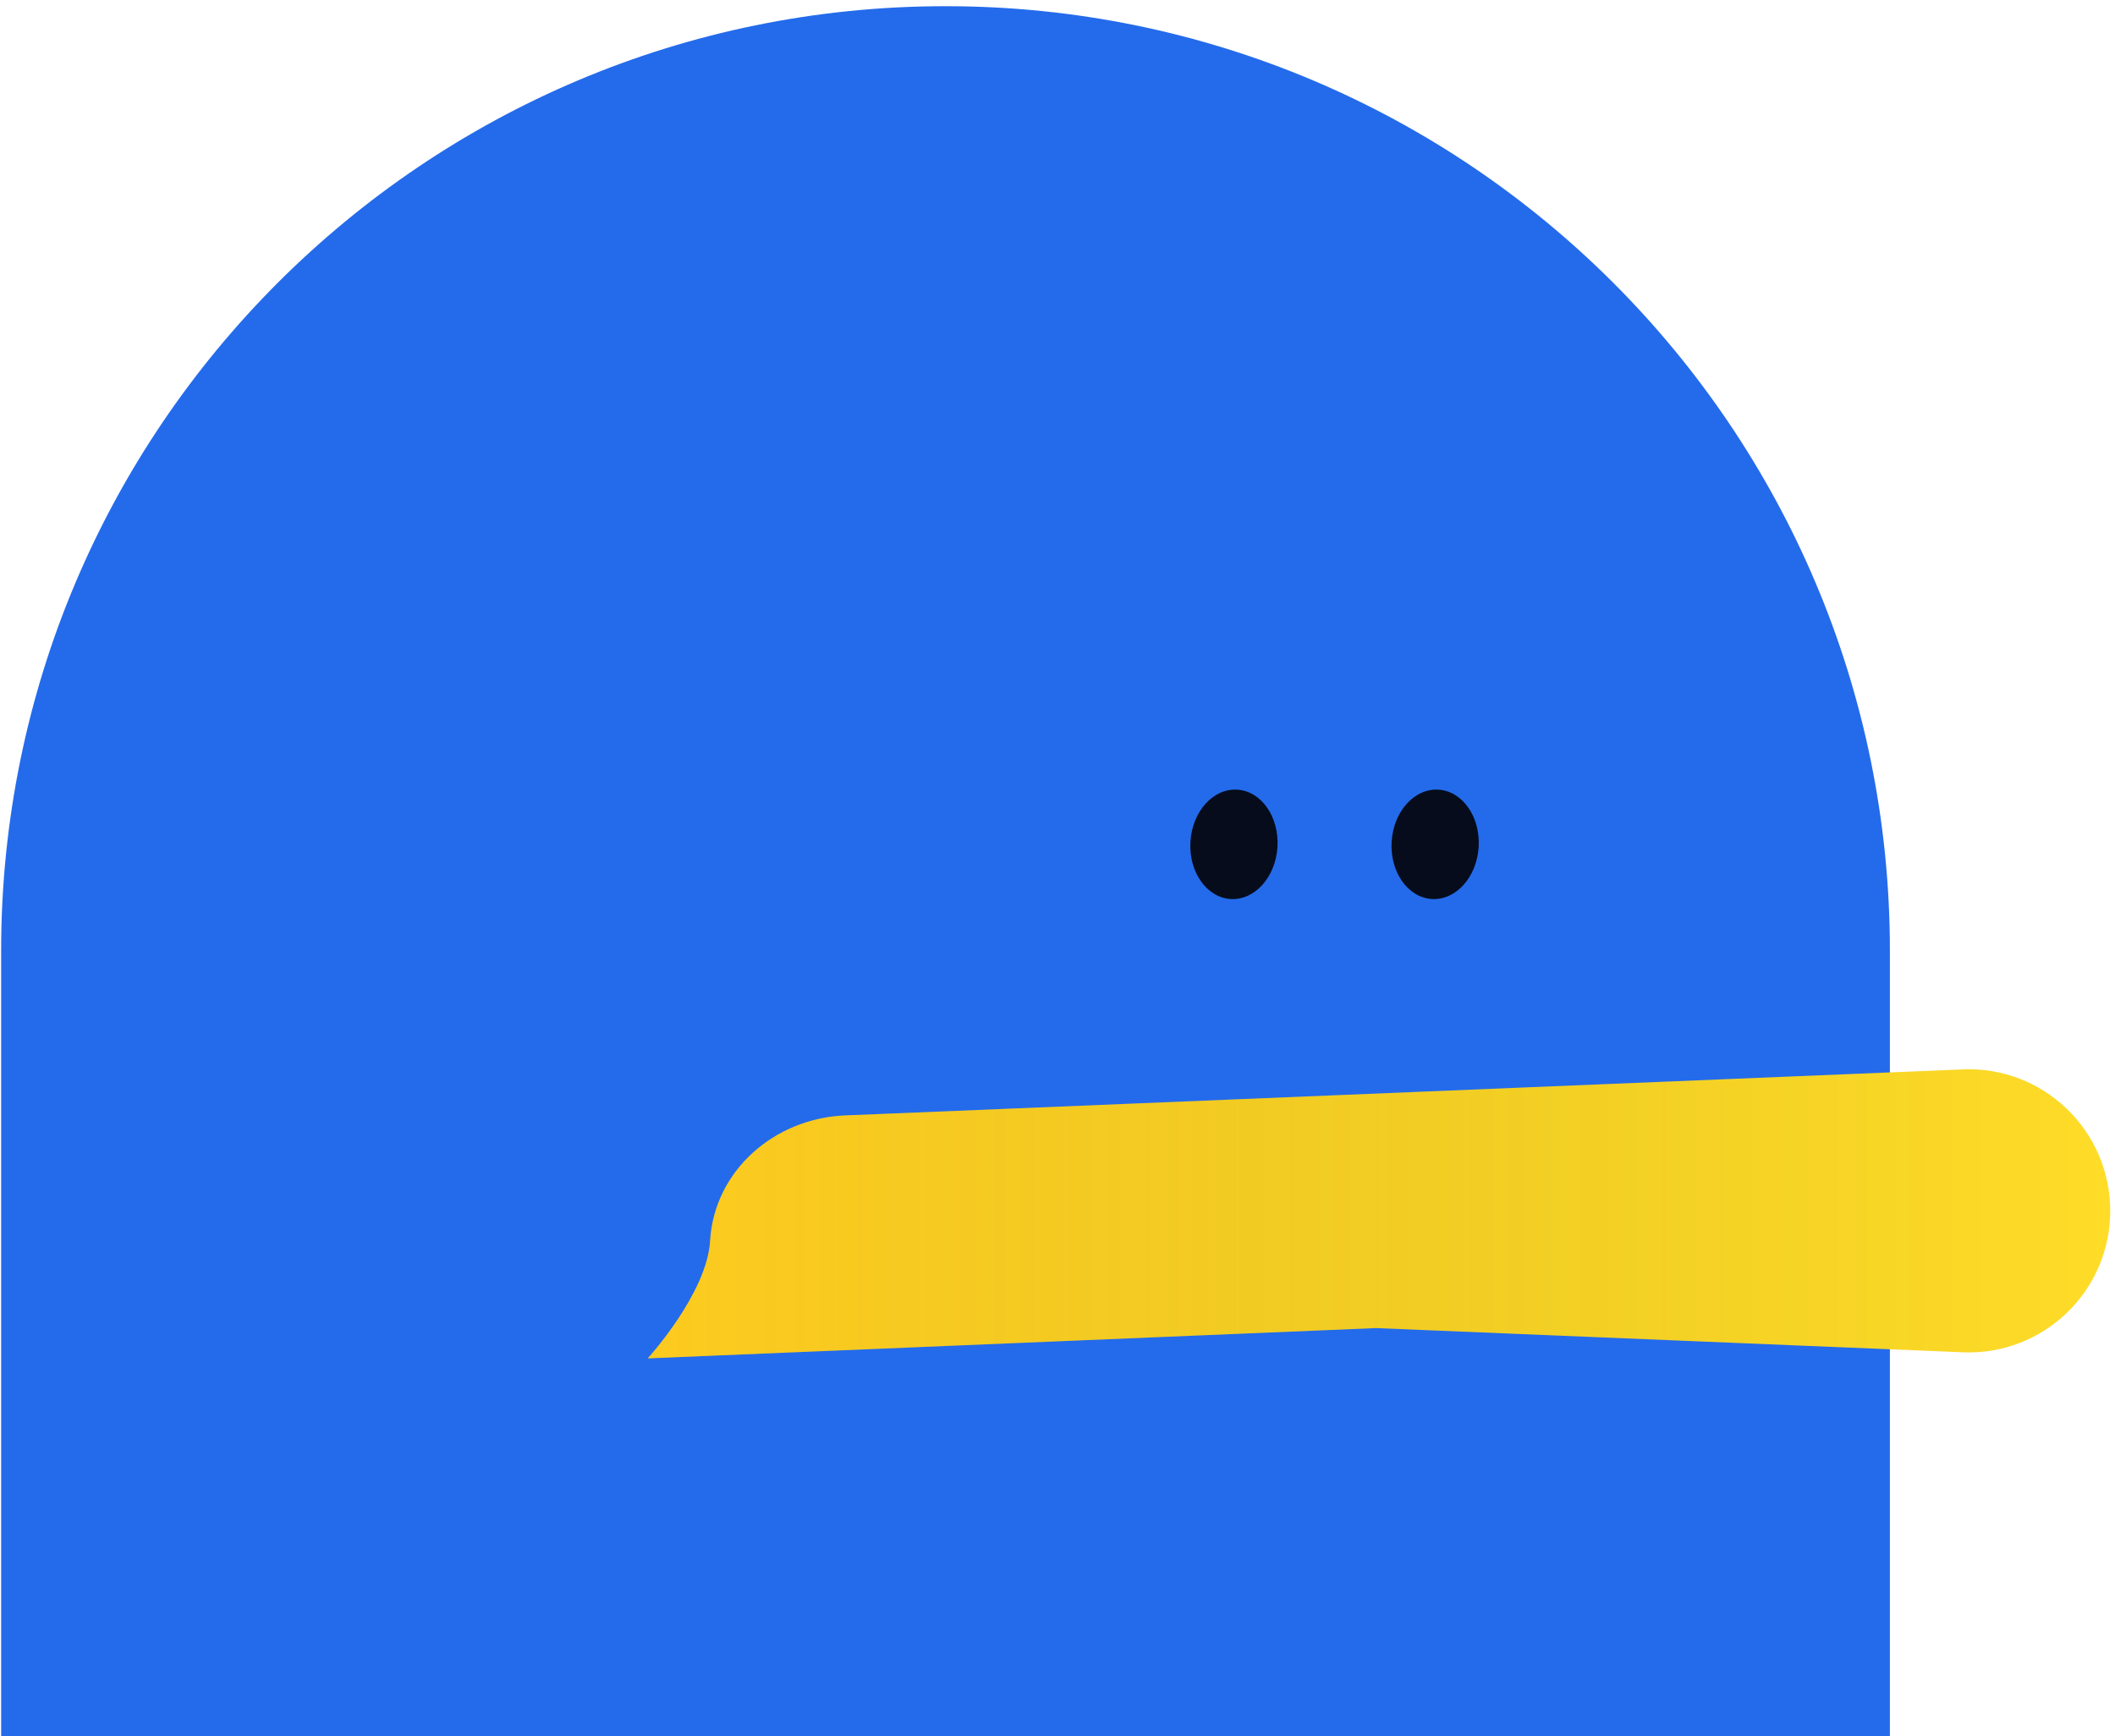 <svg width="229" height="188" viewBox="0 0 229 188" fill="none" xmlns="http://www.w3.org/2000/svg">
<path d="M204.626 102.922C204.626 46.45 158.847 0.671 102.375 0.671C45.903 0.671 0.124 46.45 0.124 102.922V287.158H204.626V102.922Z" fill="#246BEB"/>
<ellipse cx="133.604" cy="91.419" rx="4.72" ry="5.931" transform="rotate(3.419 133.604 91.419)" fill="#060C1B"/>
<ellipse cx="155.389" cy="91.419" rx="4.72" ry="5.931" transform="rotate(3.419 155.389 91.419)" fill="#060C1B"/>
<path d="M228.485 131.103C228.485 122.39 221.232 115.43 212.527 115.788L91.495 120.773C83.864 121.087 77.328 126.741 76.885 134.366C76.555 140.034 70.136 147.076 70.136 147.076L148.989 143.795L212.526 146.417C221.232 146.776 228.485 139.816 228.485 131.103Z" fill="#FFDC27"/>
<path d="M228.485 131.103C228.485 122.39 221.232 115.43 212.527 115.788L91.495 120.773C83.864 121.087 77.328 126.741 76.885 134.366C76.555 140.034 70.136 147.076 70.136 147.076L148.989 143.795L212.526 146.417C221.232 146.776 228.485 139.816 228.485 131.103Z" fill="url(#paint0_linear_693_9812)" fill-opacity="0.2"/>
<defs>
<linearGradient id="paint0_linear_693_9812" x1="228.485" y1="131.103" x2="70.136" y2="131.103" gradientUnits="userSpaceOnUse">
<stop stop-opacity="0"/>
<stop offset="1" stop-color="#F78500"/>
</linearGradient>
</defs>
</svg>
